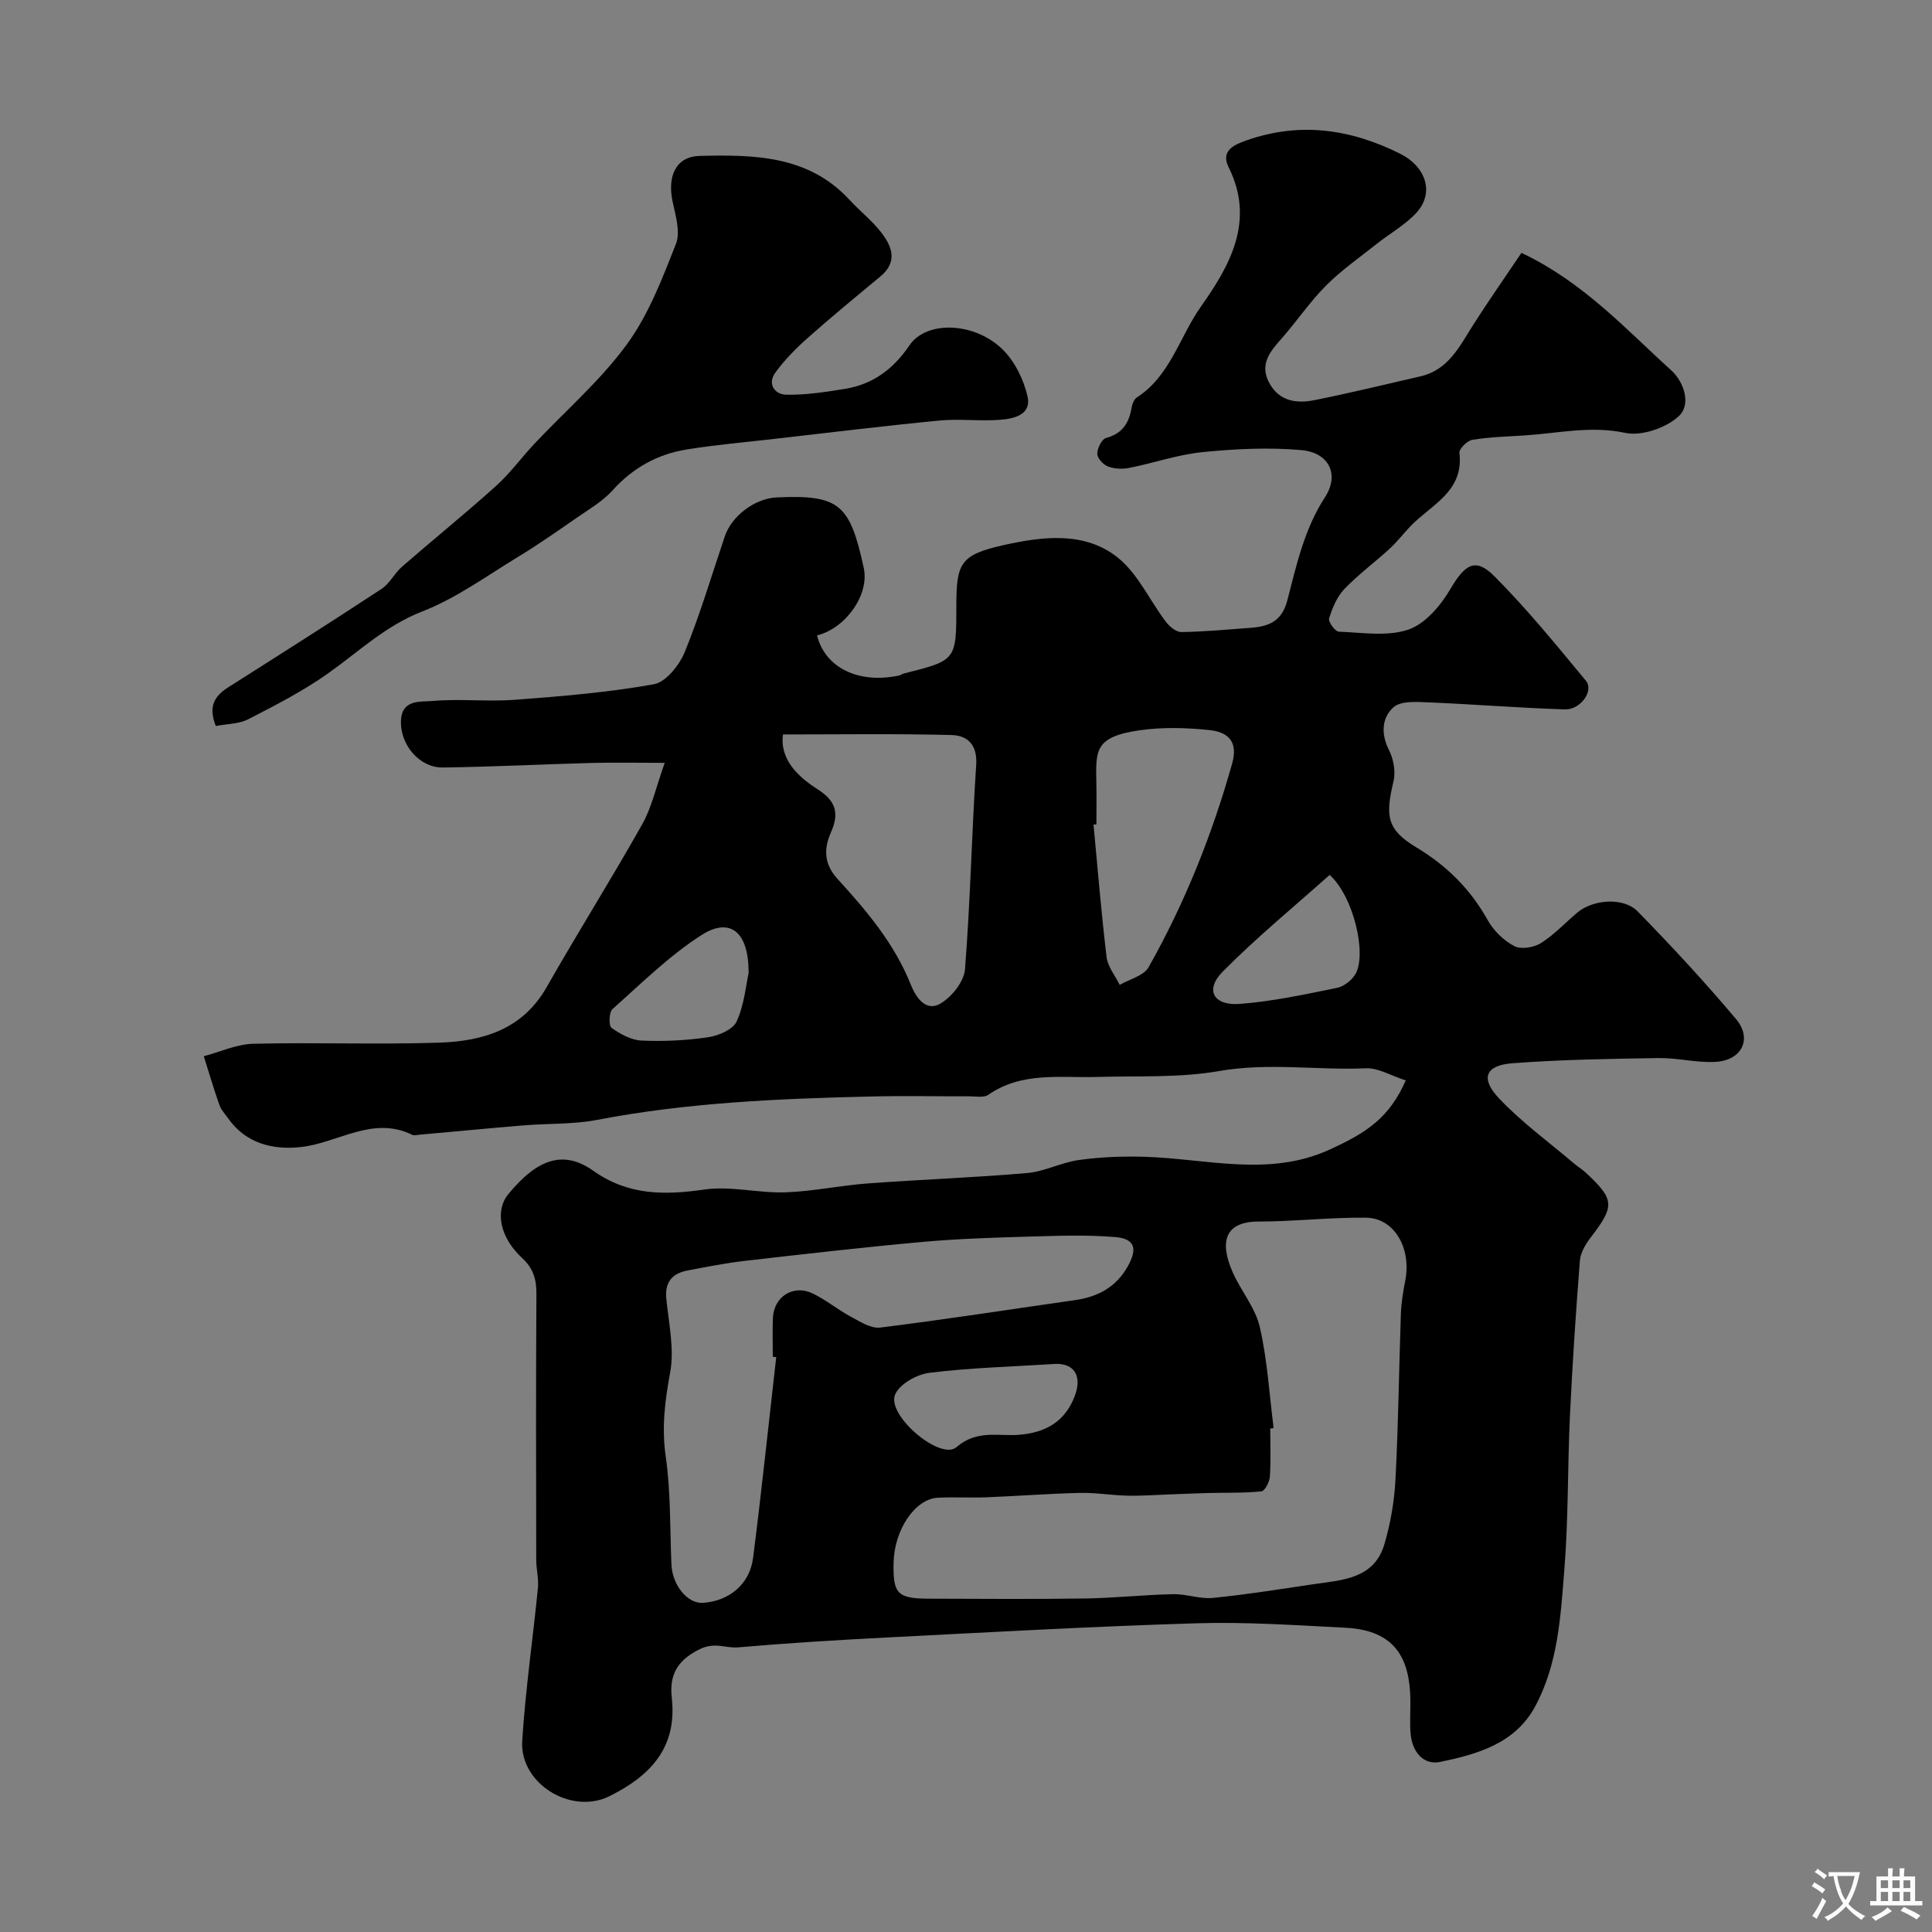 <svg enable-background="new 0 0 400 400" viewBox="0 0 400 400" xmlns="http://www.w3.org/2000/svg"><rect x="0" y="0" width="400" height="400" fill="#808080" stroke="none"/><path d="m291.05 223.69c-3.08-.99-5.7-2.62-8.25-2.51-10.12.43-20.19-1.22-30.4.57-8.23 1.44-16.81.97-25.23 1.22-7.69.23-15.58-1.14-22.56 3.7-.93.65-2.6.3-3.92.31-6.83.02-13.67-.13-20.5.04-18.93.45-37.82 1.24-56.51 4.83-4.98.96-10.19.73-15.28 1.15-7.2.59-14.39 1.29-21.58 1.93-.5.04-1.09.22-1.48.02-8.18-4.01-15.35 1.68-23.01 2.53-5.97.66-11.46-.81-15.06-5.89-.66-.93-1.5-1.81-1.86-2.86-1.17-3.32-2.16-6.7-3.22-10.05 3.41-.9 6.8-2.49 10.24-2.58 12.82-.31 25.67.19 38.49-.23 9-.29 17.26-2.7 22.26-11.49 6.45-11.34 13.41-22.39 19.8-33.75 1.97-3.51 2.84-7.64 4.64-12.69-5.97 0-10.57-.1-15.18.02-10.27.28-20.53.81-30.8.94-4.82.06-8.8-4.75-8.63-9.63.16-4.58 4.13-3.92 6.57-4.14 5.62-.5 11.34.18 16.98-.24 9.64-.73 19.32-1.52 28.81-3.22 2.51-.45 5.3-3.98 6.42-6.72 3.18-7.79 5.57-15.91 8.27-23.9 1.43-4.24 6.23-7.87 10.79-8.07 12.94-.57 15.12 1.39 17.98 14.61 1.22 5.63-3.84 12.54-9.67 13.96 1.66 6.71 8.6 10.1 17.02 8.3.32-.07.59-.32.91-.4 10.91-2.73 10.91-2.73 10.91-13.99 0-8.82.79-10.61 9.83-12.61 7.96-1.77 16.74-2.92 23.64 2.63 4.15 3.35 6.56 8.83 9.9 13.24.75.99 2.14 2.16 3.23 2.14 4.76-.07 9.51-.52 14.26-.87 3.76-.28 6.51-1.24 7.68-5.74 1.9-7.3 3.49-14.7 7.79-21.32 3.08-4.73.77-9.24-4.89-9.74-6.75-.6-13.65-.26-20.42.41-5.14.51-10.15 2.27-15.25 3.28-1.41.28-3.08.2-4.4-.31-.97-.37-2.19-1.71-2.19-2.62 0-1.14.93-3.04 1.81-3.27 3.38-.9 4.75-3.09 5.29-6.24.13-.77.5-1.77 1.09-2.15 6.93-4.47 8.84-12.55 13.25-18.79 5.94-8.42 11.32-17.71 5.75-28.88-1.71-3.43 1.16-4.67 3.74-5.57 11.01-3.85 21.48-2.37 31.8 2.79 5.26 2.63 7.21 8.08 3.26 12.3-2.31 2.47-5.41 4.19-8.09 6.32-3.57 2.83-7.34 5.46-10.54 8.67-3.39 3.4-6.1 7.46-9.29 11.06-2.42 2.72-4.53 5.36-2.42 9.17 2.11 3.8 5.7 4.21 9.35 3.48 7.33-1.47 14.61-3.25 21.9-4.92 5.78-1.32 8.08-6.17 10.89-10.59 3.21-5.05 6.65-9.95 10.03-14.98 12.88 6.12 21.53 15.75 30.99 24.3 2.73 2.47 4.19 7.15 1.56 9.54-2.65 2.42-7.68 4.15-11.08 3.43-7.16-1.52-13.9.09-20.8.53-3.62.23-7.27.33-10.84.91-1.05.17-2.77 1.87-2.67 2.69.95 8.08-5.9 10.76-10.16 15.22-1.47 1.54-2.77 3.25-4.34 4.68-3.08 2.83-6.49 5.33-9.36 8.34-1.52 1.6-2.46 3.91-3.13 6.07-.21.67 1.26 2.69 2.01 2.72 4.83.18 10.04 1.06 14.41-.43 3.49-1.19 6.68-4.97 8.68-8.37 3-5.1 5.16-6.65 9.09-2.71 6.78 6.79 12.87 14.29 19 21.69 1.68 2.02-1.09 6.01-4.37 5.91-9.4-.29-18.78-1.06-28.18-1.45-2.47-.1-5.75-.36-7.29 1-2.4 2.12-2.67 5.47-.96 8.84.95 1.87 1.43 4.49.95 6.5-1.72 7.22-1.41 9.98 4.73 13.68 6.36 3.83 11.21 8.67 14.8 15.11 1.21 2.16 3.3 4.19 5.48 5.33 1.39.73 4.05.3 5.51-.62 2.76-1.73 5.03-4.22 7.55-6.33 3.24-2.72 9.54-3.23 12.47-.24 7.04 7.2 13.9 14.6 20.38 22.3 3.43 4.08 1.2 8.55-4.25 8.86-3.9.22-7.87-.85-11.8-.79-10.1.16-20.22.31-30.29 1.08-5.56.42-6.65 3.13-2.74 7.26 4.72 4.98 10.36 9.08 15.61 13.55.75.63 1.61 1.14 2.32 1.8 6.04 5.61 6.08 6.92 1.04 13.48-1.05 1.37-2.09 3.12-2.22 4.76-.84 10.69-1.55 21.39-2.06 32.1-.5 10.59-.31 21.23-1.15 31.79-.78 9.72-1.29 19.68-6.11 28.52-4.15 7.62-11.96 9.8-19.62 11.39-3.44.72-5.74-2.1-6.09-5.68-.25-2.48-.01-5-.07-7.49-.18-8.11-3.04-14.09-13.4-14.61-10.26-.52-20.55-1.24-30.8-.93-21.31.64-42.61 1.84-63.9 2.93-10.38.53-20.75 1.16-31.1 2.06-2.6.22-4.79-1.2-8.04.43-4.92 2.46-6.16 5.68-5.67 10.06 1.15 10.4-4.6 16.2-12.93 20.33-7.94 3.93-18.59-2.64-18.04-11.45.66-10.58 2.21-21.11 3.25-31.67.19-1.9-.34-3.86-.35-5.8-.03-18.37-.08-36.73.04-55.1.02-3.03-.66-5.27-2.96-7.41-4.67-4.32-5.66-9.82-2.85-13.24 6.09-7.4 11.49-9.14 17.59-4.82 7.19 5.1 14.71 5.08 22.98 3.88 5.44-.79 11.18.77 16.76.58 5.7-.19 11.35-1.42 17.05-1.84 11.01-.82 22.06-1.2 33.06-2.16 3.63-.32 7.1-2.21 10.73-2.7 4.46-.61 9.03-.8 13.53-.66 12.86.38 25.85 4.29 38.44-1.54 7.66-3.51 12.21-6.52 15.66-14.27zm-27.36 71.98c-.23.03-.46.06-.7.09 0 3.33.15 6.67-.08 9.99-.08 1.09-1.05 2.95-1.75 3.02-3.66.37-7.36.25-11.04.34-2.64.07-5.27.2-7.91.29-2.94.1-5.88.33-8.81.26-3.29-.07-6.57-.65-9.85-.57-6.46.15-12.91.66-19.37.91-3.34.13-6.7-.09-10.04.09-4.7.26-8.97 6.63-9.13 13.38-.16 6.51.78 7.5 7.3 7.52 10.75.03 21.5.12 32.25-.04 6.11-.09 12.2-.76 18.31-.89 2.75-.06 5.56 1.04 8.26.77 6.97-.69 13.91-1.82 20.85-2.84 5.94-.87 12.51-1.08 14.64-8.26 1.29-4.35 2.07-8.97 2.3-13.5.6-11.42.72-22.85 1.12-34.28.08-2.27.46-4.55.9-6.79 1.32-6.72-2.25-12.98-8.11-13.05-7.42-.09-14.84.79-22.26.8-6.82 0-8.23 4-5.34 10.53 1.71 3.86 4.69 7.33 5.6 11.32 1.57 6.83 1.97 13.92 2.86 20.91zm-102.98-14.69c-.24-.03-.48-.05-.71-.08 0-2.67-.08-5.33.02-8 .17-4.43 4.21-7.04 8.23-5.11 2.77 1.33 5.19 3.36 7.91 4.82 1.91 1.02 4.16 2.49 6.07 2.25 13.45-1.67 26.84-3.76 40.26-5.67 4.81-.68 8.61-2.67 11.07-7.13 1.93-3.51 1.45-5.6-2.68-5.94-5.97-.5-12.03-.26-18.04-.09-7.27.21-14.55.44-21.78 1.09-12.25 1.11-24.47 2.51-36.69 3.91-4.03.46-8.03 1.25-12.02 2.01-3.2.61-4.75 2.42-4.39 5.92.52 5.08 1.68 10.37.78 15.24-1.09 5.88-1.77 11.41-.9 17.43 1.05 7.33.85 14.83 1.17 22.26.19 4.31 3.32 8.16 6.51 7.96 5.41-.35 9.7-3.82 10.4-9.31 1.76-13.83 3.21-27.71 4.79-41.56zm1.4-128.92c-.71 5.21 3.19 8.82 7.17 11.35 4.11 2.62 4.37 5.27 2.72 9.02-1.54 3.49-1.29 6.59 1.39 9.53 6.03 6.6 11.76 13.37 15.17 21.87.95 2.36 2.96 5.83 6.18 3.93 2.33-1.38 4.85-4.53 5.05-7.08 1.12-14.08 1.39-28.23 2.32-42.33.28-4.22-1.86-6.09-5.12-6.17-11.56-.3-23.12-.12-34.88-.12zm64.89 18.61c-.2.02-.4.04-.6.06.87 9.15 1.61 18.31 2.71 27.44.24 1.99 1.78 3.83 2.71 5.74 2.04-1.19 4.97-1.87 5.97-3.64 7.52-13.31 13.16-27.43 17.31-42.17 1.34-4.77-1.05-6.56-4.68-6.94-4.78-.51-9.74-.64-14.48.04-9.39 1.35-9.08 4.2-8.95 11.01.06 2.81.01 5.64.01 8.46zm-9.15 111.75c-8.5.54-17.03.76-25.46 1.81-2.6.32-6.23 2.38-7.09 4.55-1.7 4.3 9.39 13.69 12.72 10.84 4.29-3.67 8.6-2.22 12.93-2.56 5.83-.46 9.66-2.94 11.59-8.09 1.59-4.26-.26-6.99-4.69-6.55zm57.44-101.28c-7.34 6.57-15.14 12.94-22.17 20.06-3.68 3.73-1.91 7.05 3.53 6.65 6.77-.5 13.48-1.97 20.16-3.32 1.44-.29 3.08-1.58 3.83-2.88 2.38-4.14-.39-16.03-5.35-20.51zm-120.3 20.32c.05-8.55-3.84-11.64-9.73-7.88-6.69 4.28-12.47 10.02-18.45 15.34-.73.65-.8 3.47-.2 3.89 1.82 1.29 4.1 2.54 6.25 2.63 4.58.2 9.24-.02 13.77-.69 2.14-.32 5.12-1.59 5.88-3.26 1.58-3.46 1.92-7.49 2.48-10.03z" fill="#000001"/><path d="m44.68 150.31c-1.67-4.18-.14-6.29 2.63-8.05 10.6-6.72 21.19-13.44 31.68-20.33 1.69-1.11 2.68-3.24 4.25-4.61 6.45-5.61 13.1-10.99 19.45-16.7 2.92-2.63 5.27-5.89 7.98-8.77 6.41-6.81 13.61-13.03 19.09-20.52 4.51-6.16 7.36-13.65 10.19-20.85.97-2.48-.1-5.91-.71-8.81-1.08-5.2.68-9.27 5.63-9.39 11.17-.27 22.49-.15 31.01 9.09 2.08 2.26 4.53 4.19 6.43 6.58 2.35 2.97 3.69 6.21-.07 9.32-5.06 4.19-10.14 8.37-15.06 12.74-2.42 2.15-4.74 4.51-6.64 7.11-1.74 2.38-.14 4.55 2.23 4.6 4.05.08 8.15-.56 12.17-1.21 5.78-.94 10-4.07 13.36-9.02 3.52-5.2 13.54-4.83 19.32.9 2.49 2.47 4.32 6.19 5.11 9.65.89 3.88-2.86 4.67-5.76 4.88-4.14.31-8.36-.25-12.49.15-11.42 1.1-22.81 2.5-34.21 3.8-6.02.69-12.07 1.22-18.05 2.18-6.08.97-11.2 3.81-15.41 8.49-2.04 2.26-4.82 3.87-7.36 5.63-4.02 2.79-8.04 5.6-12.22 8.14-6.5 3.95-12.79 8.56-19.8 11.28-7.62 2.96-13.17 8.34-19.54 12.85-5.15 3.65-10.86 6.57-16.49 9.47-1.92.99-4.37.95-6.72 1.4z" fill="#000001"/><g fill="#fafbfa"><path d="m377.9 391.2c-.2.3-.4.5-.6.8-.7-.6-1.4-1-2.2-1.5.2-.3.4-.5.5-.8.6.4 1.4.8 2.3 1.5zm-1.8 6.1c-.2-.2-.5-.4-.9-.6.4-.6.8-1.2 1.2-1.9s.7-1.3.9-1.9c.3.3.5.5.8.7-.7 1.3-1.4 2.6-2 3.7zm2.2-9c-.3.3-.5.5-.6.8-.6-.6-1.3-1.1-2-1.5.3-.3.5-.5.6-.7.6.5 1.3.9 2 1.4zm.3.2v-.9h2 4.5c-.3 1.3-.6 2.5-1 3.6s-.9 2.1-1.4 3c.4.5 1 1 1.6 1.4s1.2.8 1.9 1.1c-.3.2-.5.4-.8.8-.4-.3-1-.7-1.6-1.2s-1.2-1.1-1.6-1.6c-.5.6-1.1 1.1-1.7 1.6s-1.4.9-2.1 1.4c-.1-.3-.3-.5-.7-.8.6-.2 1.2-.5 1.9-1s1.4-1.1 2-1.8c-.5-.8-.9-1.6-1.2-2.5s-.6-2-.8-3.2c-.4.1-.7.1-1 .1zm2.5 2.7c.2 1 .7 1.7 1 2.2.3-.5.6-1.1 1-2s.6-1.9.9-3h-3.2-.4c.1.9.3 1.8.7 2.8z"/><path d="m396.5 388.5v1.5 3.6h1.5v.9c-.4 0-1 0-1.7 0h-7.9c-.5 0-.9 0-1.2 0v-.9h1.3v-3.5c0-.7 0-1.2 0-1.6h2.4c0-.8 0-1.4 0-1.7h1c0 .3-.1.8-.1 1.7h1.5c0-.8 0-1.4 0-1.7h1c0 .3-.1.9-.1 1.7zm-8.2 9.2c-.2-.3-.5-.5-.8-.8.8-.3 1.4-.6 1.9-.9s1-.7 1.4-1.1c.3.3.6.5.9.8-1.6 1-2.8 1.6-3.4 2zm2.6-6.8v-1.6h-1.5v1.6zm0 2.7v-1.9h-1.5v1.9zm2.4-2.7v-1.6h-1.5v1.6zm0 2.7v-1.9h-1.5v1.9zm.2 2 .7-.8c.4.2.9.5 1.6.8s1.3.7 1.8 1c-.3.3-.5.5-.8.8-.4-.3-1.5-1-3.3-1.8zm2-4.7v-1.6h-1.4v1.6zm0 2.7v-1.9h-1.4v1.9z"/></g></svg>